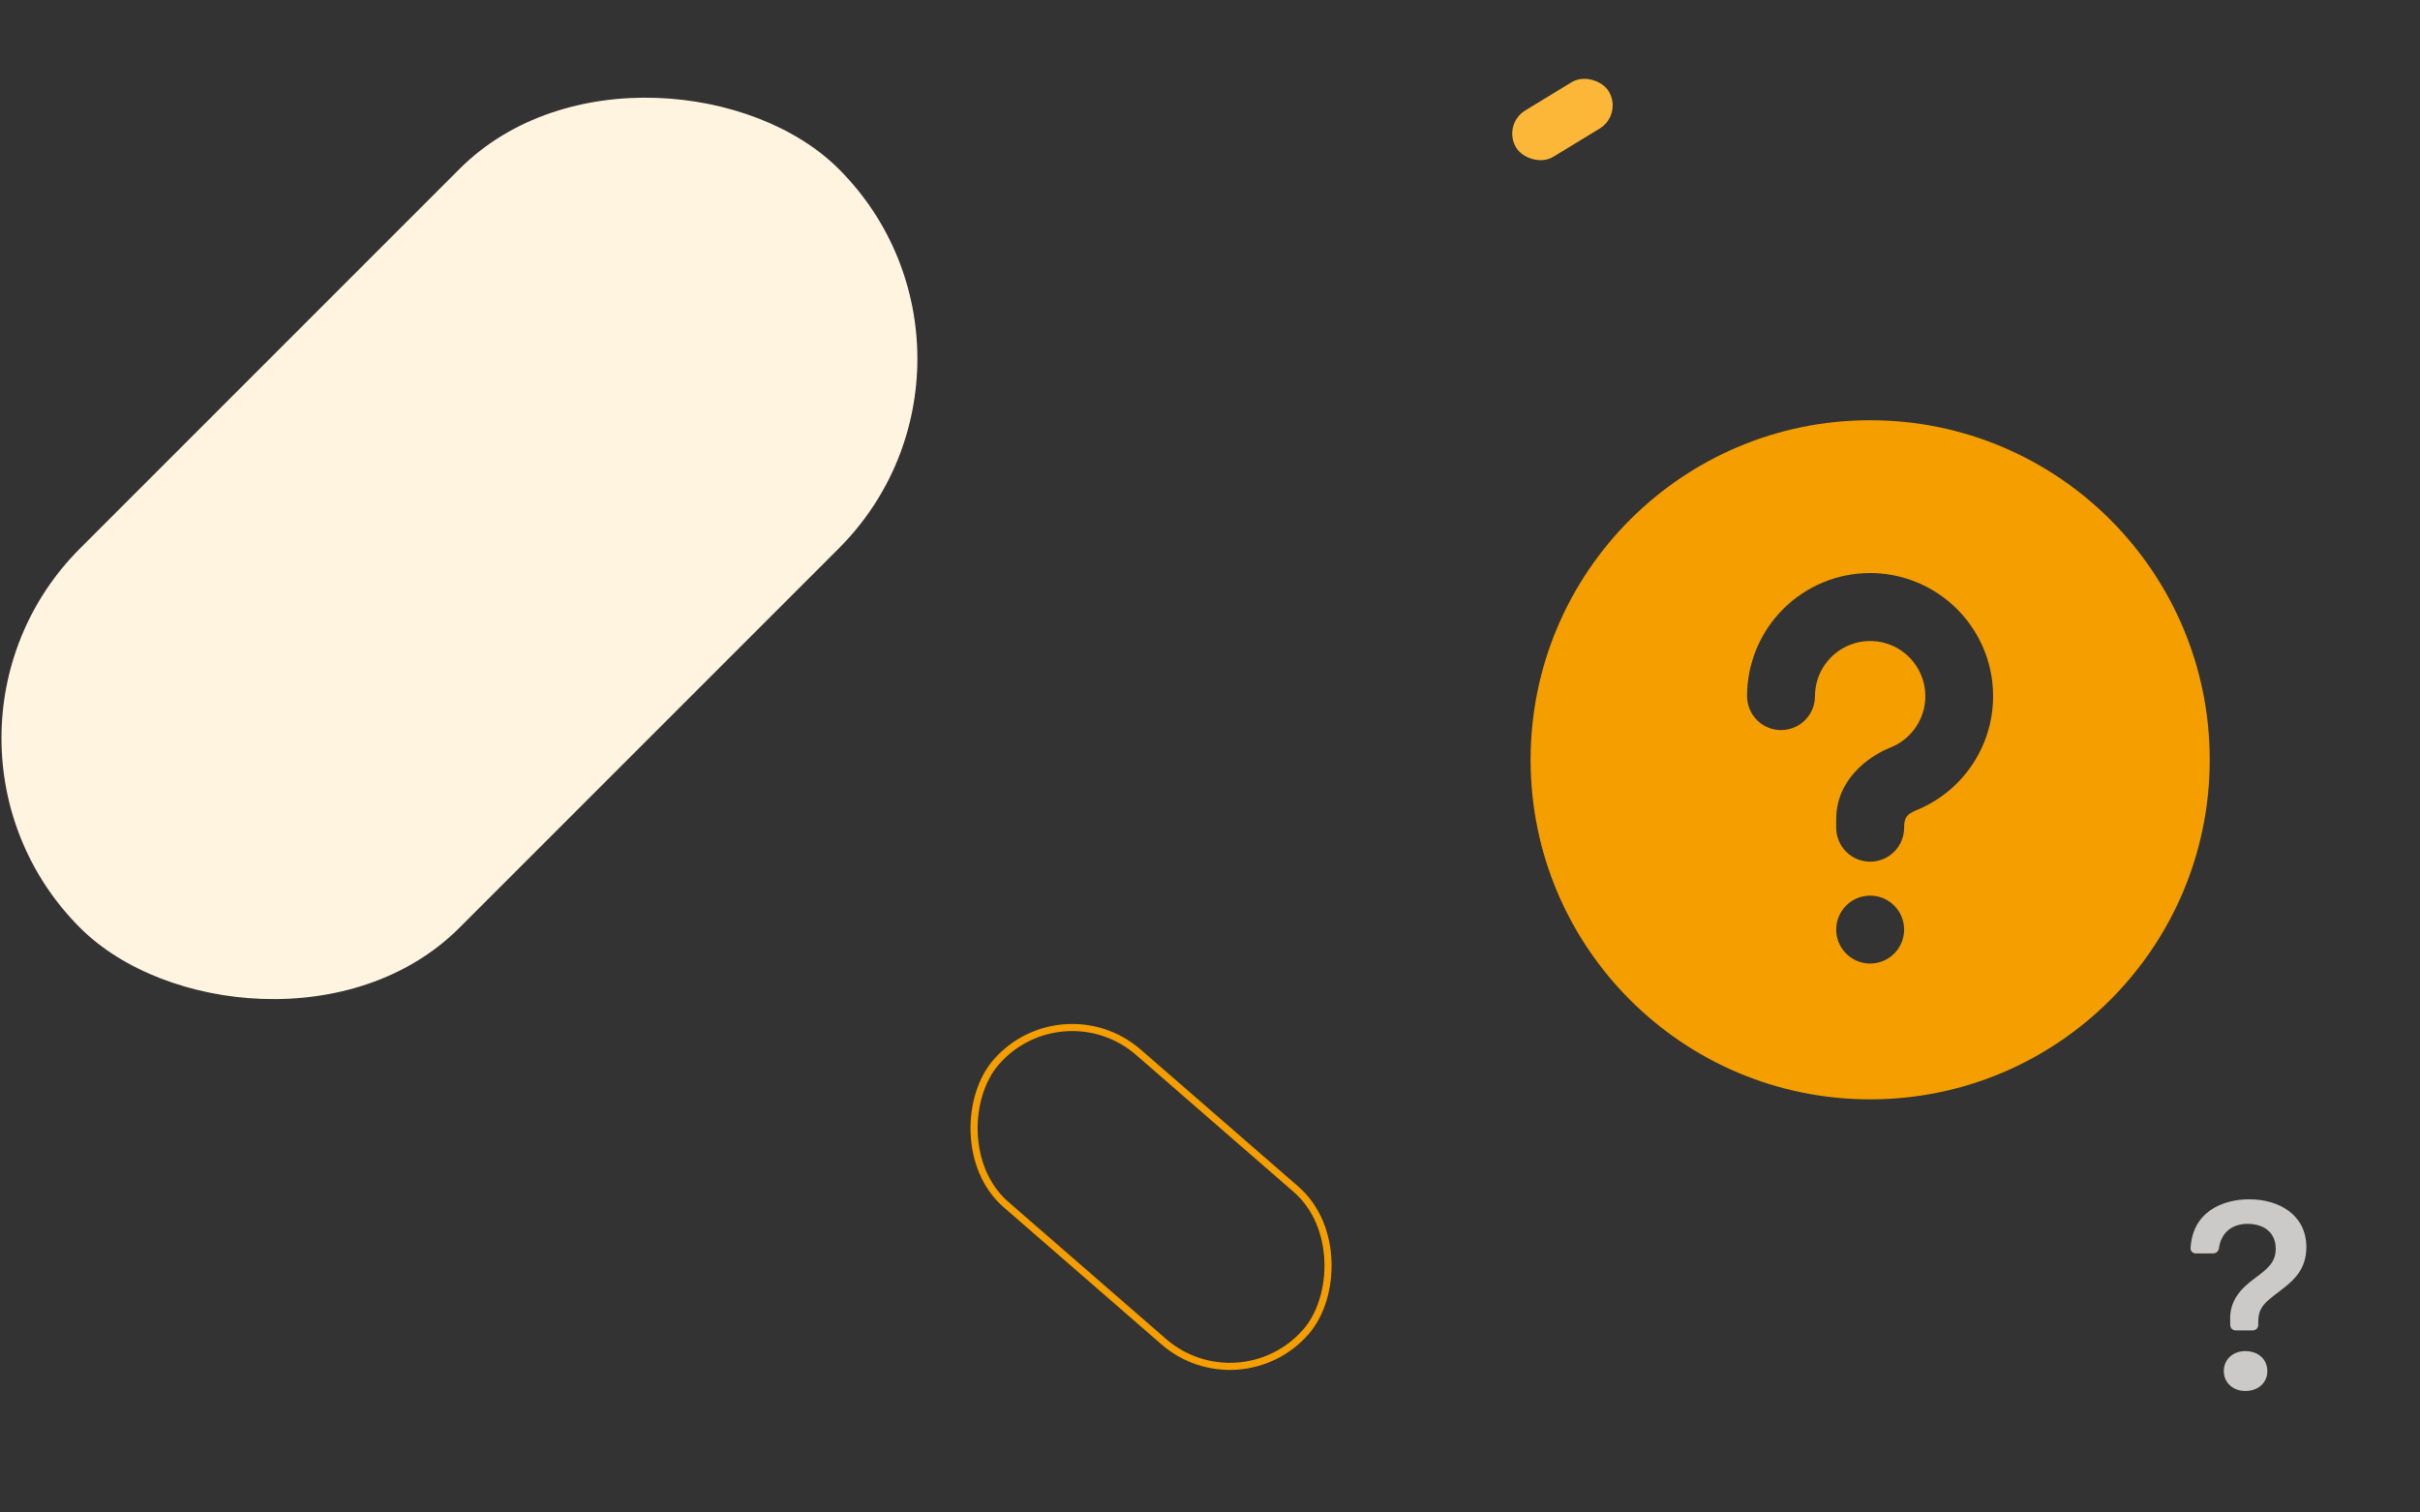 <svg width="680" height="425" viewBox="0 0 680 425" fill="none" xmlns="http://www.w3.org/2000/svg">
<rect x="0" y="0" width="680" height="425" fill="#333333" stroke="none"/>
<rect x="289" y="100.794" width="301.518" height="150.759" rx="75.38" transform="rotate(135 289 100.794)" fill="#FFF4E0"/>
<rect x="348.391" y="395.589" width="115.41" height="56.705" rx="28.352" transform="rotate(-139.005 348.391 395.589)" stroke="#F49E00" stroke-width="2"/>
<rect x="456" y="32.162" width="30.448" height="15.224" rx="7.612" transform="rotate(148.656 456 32.162)" fill="#FCB738"/>
<path d="M615.53 350.716C615.522 350.91 615.553 351.103 615.623 351.284C615.692 351.465 615.798 351.63 615.933 351.769C616.068 351.908 616.231 352.018 616.41 352.091C616.59 352.165 616.782 352.201 616.976 352.198H621.926C622.754 352.198 623.414 351.52 623.522 350.698C624.062 346.762 626.762 343.894 631.574 343.894C635.69 343.894 639.458 345.952 639.458 350.902C639.458 354.712 637.214 356.464 633.668 359.128C629.63 362.062 626.432 365.488 626.66 371.05L626.678 372.352C626.684 372.746 626.845 373.121 627.126 373.397C627.406 373.673 627.784 373.828 628.178 373.828H633.044C633.442 373.828 633.823 373.67 634.105 373.389C634.386 373.107 634.544 372.726 634.544 372.328V371.698C634.544 367.39 636.182 366.136 640.604 362.782C644.258 360.004 648.068 356.92 648.068 350.446C648.068 341.38 640.412 337 632.03 337C624.428 337 616.1 340.54 615.53 350.716ZM624.872 385.294C624.872 388.492 627.422 390.856 630.932 390.856C634.586 390.856 637.1 388.492 637.1 385.294C637.1 381.982 634.58 379.654 630.926 379.654C627.422 379.654 624.872 381.982 624.872 385.294Z" fill="#CBCAC8"/>
<g clip-path="url(#clip0_1417_20812)">
<path d="M525.5 118.083C578.199 118.083 620.917 160.801 620.917 213.5C620.917 266.198 578.199 308.916 525.5 308.916C472.802 308.916 430.083 266.198 430.083 213.5C430.083 160.801 472.802 118.083 525.5 118.083ZM525.5 251.666C522.97 251.666 520.543 252.672 518.753 254.461C516.964 256.25 515.958 258.677 515.958 261.208C515.958 263.739 516.964 266.166 518.753 267.955C520.543 269.744 522.97 270.75 525.5 270.75C528.031 270.75 530.458 269.744 532.247 267.955C534.037 266.166 535.042 263.739 535.042 261.208C535.042 258.677 534.037 256.25 532.247 254.461C530.458 252.672 528.031 251.666 525.5 251.666ZM525.5 161.021C516.327 161.021 507.529 164.665 501.042 171.151C494.556 177.638 490.912 186.436 490.912 195.609C490.912 198.14 491.917 200.567 493.706 202.356C495.496 204.145 497.923 205.151 500.453 205.151C502.984 205.151 505.411 204.145 507.2 202.356C508.99 200.567 509.995 198.14 509.995 195.609C509.998 192.795 510.767 190.034 512.22 187.624C513.673 185.213 515.754 183.243 518.241 181.926C520.728 180.608 523.527 179.992 526.337 180.144C529.147 180.296 531.863 181.21 534.194 182.788C536.524 184.366 538.381 186.548 539.566 189.101C540.75 191.654 541.217 194.482 540.917 197.28C540.617 200.079 539.561 202.742 537.862 204.986C536.163 207.23 533.885 208.969 531.273 210.017C524.823 212.593 515.958 219.196 515.958 230.198V232.583C515.958 235.114 516.964 237.541 518.753 239.33C520.543 241.119 522.97 242.125 525.5 242.125C528.031 242.125 530.458 241.119 532.247 239.33C534.037 237.541 535.042 235.114 535.042 232.583C535.042 230.255 535.519 229.091 537.532 228.098L538.362 227.717C545.813 224.72 551.988 219.224 555.831 212.173C559.673 205.121 560.943 196.952 559.422 189.067C557.901 181.182 553.685 174.071 547.496 168.954C541.307 163.837 533.531 161.032 525.5 161.021Z" fill="#F49E00"/>
</g>
<defs>
<clipPath id="clip0_1417_20812">
<rect width="229" height="229" fill="white" transform="translate(411 99)"/>
</clipPath>
</defs>
</svg>
